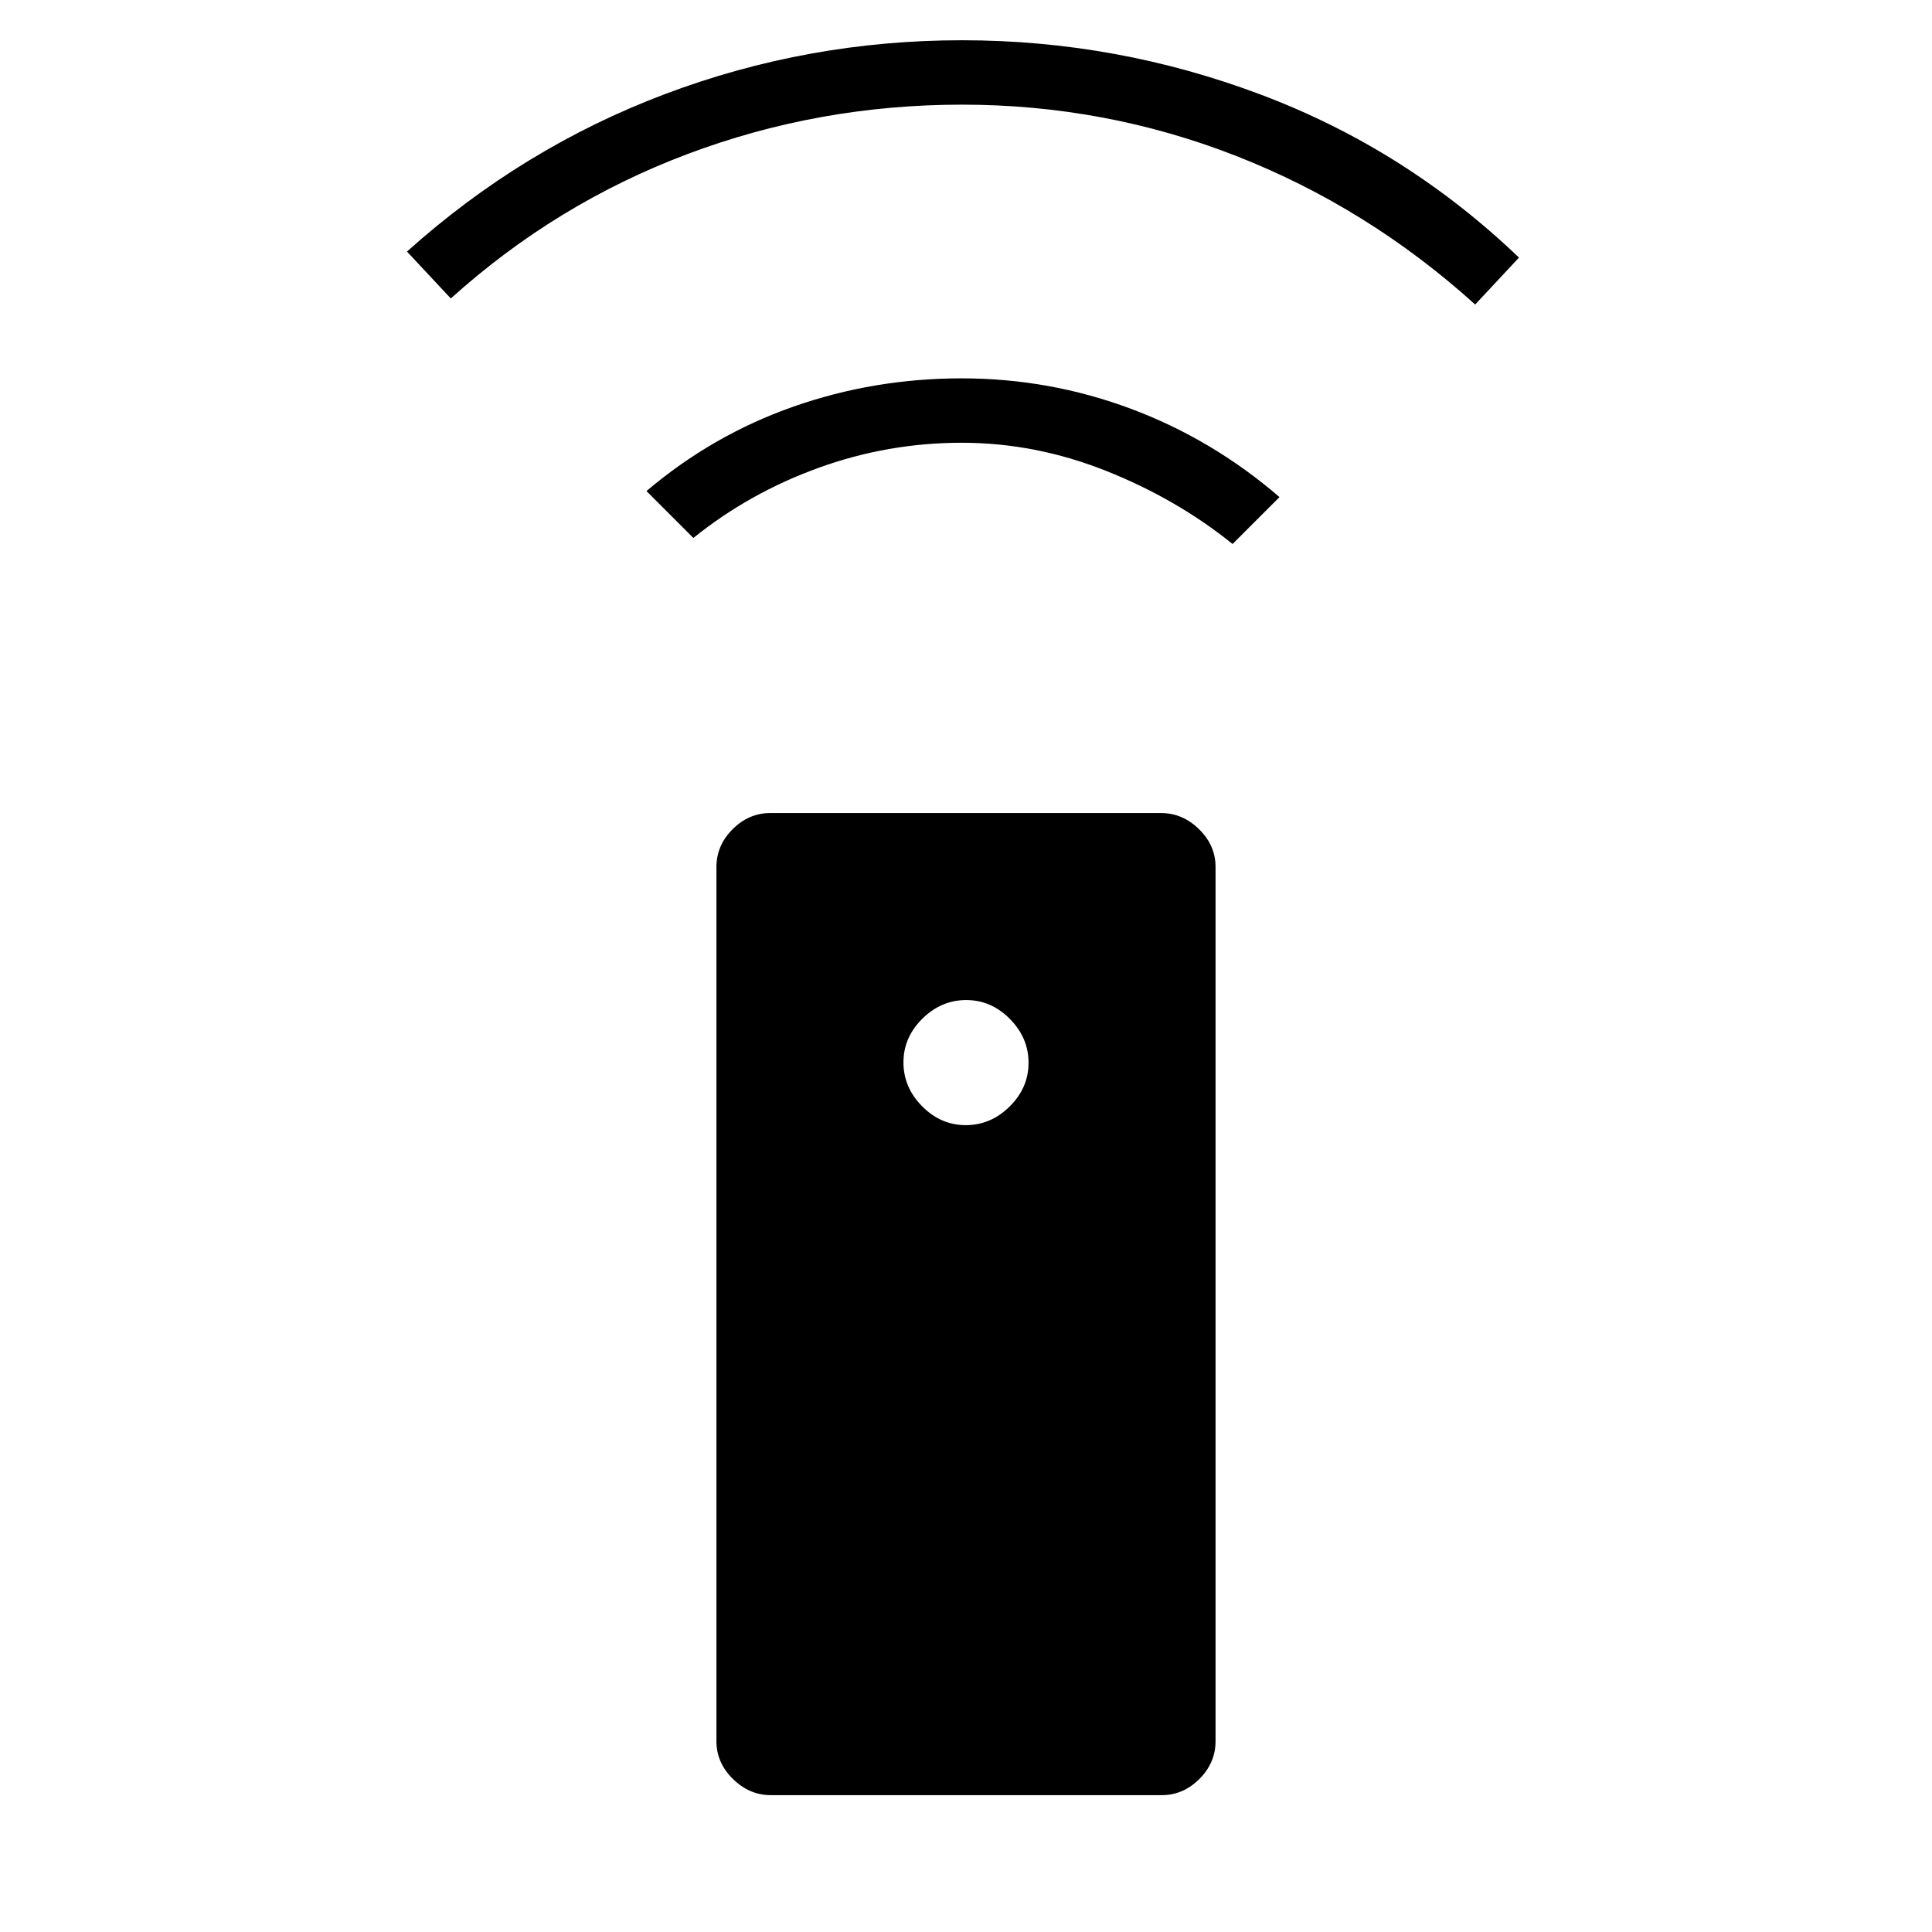 <svg xmlns="http://www.w3.org/2000/svg" height="20" viewBox="0 -960 960 960" width="20"><path d="M383.05-68q-10.67 0-18.86-8.04T356-94.77v-434.46q0-10.69 8.03-18.73 8.03-8.04 18.7-8.04h194.22q10.67 0 18.86 8.04t8.19 18.73v434.46q0 10.69-8.03 18.73-8.03 8.04-18.7 8.04H383.05Zm96.84-332.92q12.42 0 21.8-9.27 9.39-9.28 9.39-21.7t-9.27-21.8q-9.28-9.39-21.7-9.39t-21.8 9.27q-9.39 9.28-9.39 21.7t9.27 21.8q9.28 9.39 21.7 9.39ZM344.54-692.69 321.23-716q32.85-27.84 72.93-41.92Q434.23-772 477.86-772t84.08 15.12q40.44 15.11 73.83 43.88l-23.31 23.31q-27.77-22.39-62.88-36.35Q514.46-740 477.83-740t-71.08 12.46q-34.44 12.46-62.21 34.85ZM224-811.69 202.23-835q57.39-51.54 128.25-78.27Q401.35-940 478-940q76.94 0 148.78 27.12 71.84 27.11 127.99 80.88L733-808.69q-53.31-48.16-118.54-73.73Q549.23-908 478-908t-136.46 24.57Q276.31-858.86 224-811.69Z"/></svg>